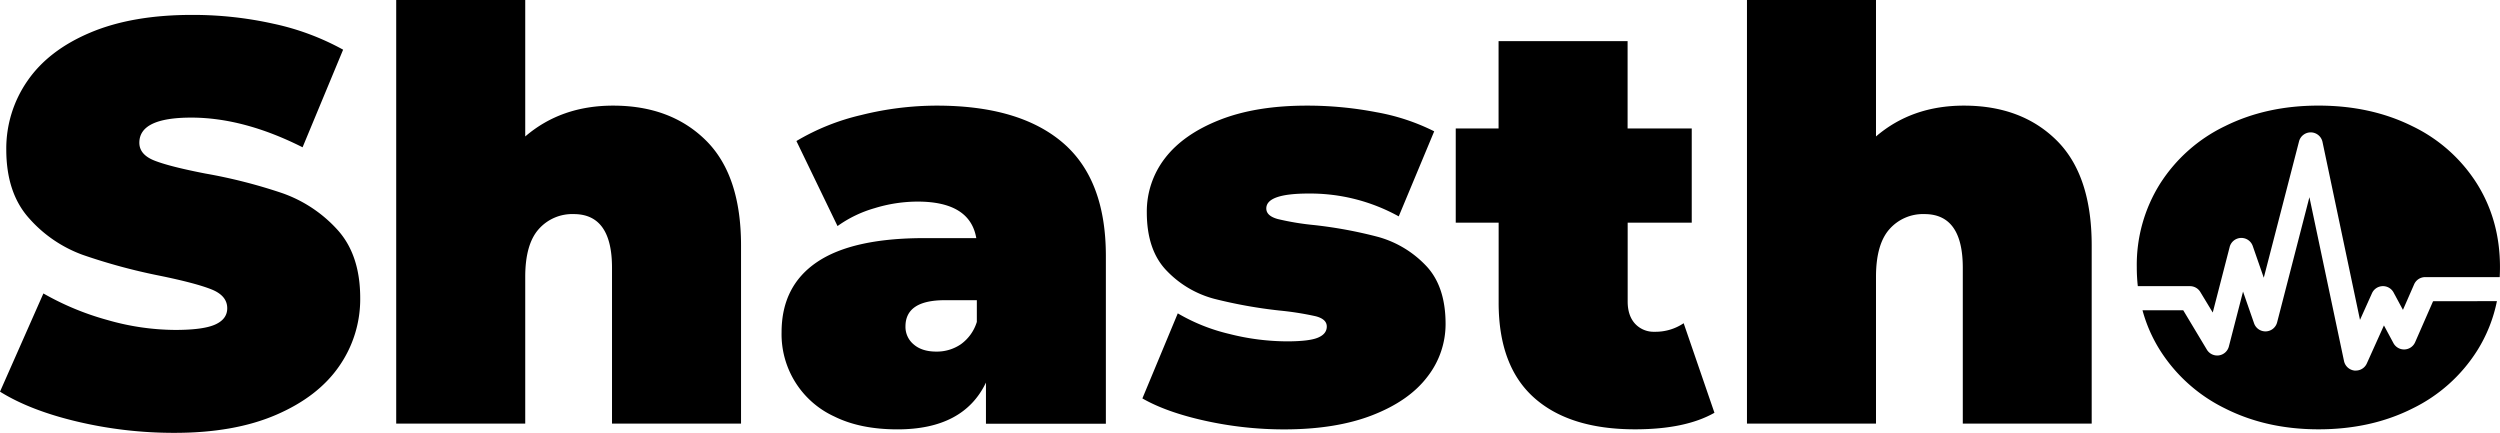 <svg xmlns="http://www.w3.org/2000/svg" viewBox="0 0 1006.36 174.2"><title>Asset 1</title><g id="Layer_2" data-name="Layer 2"><g id="Layer_2-2" data-name="Layer 2"><path d="M31.14,169.72q-19-4.49-31.14-12.06l17.47-39.53a111.24,111.24,0,0,0,25.74,10.68,100.17,100.17,0,0,0,27.34,4q11.27,0,16.09-2.18c3.22-1.45,4.83-3.64,4.83-6.55q0-5.05-6.32-7.58T64.35,111a235.13,235.13,0,0,1-31-8.39,52.88,52.88,0,0,1-21.6-14.7Q2.53,77.68,2.53,60.21A47.72,47.72,0,0,1,11,32.63q8.5-12.41,25.4-19.53T77.45,6A148.65,148.65,0,0,1,110,9.54,102.31,102.31,0,0,1,138.12,20L121.8,59.29Q98.13,47.35,77,47.34q-20.91,0-20.91,10.12,0,4.82,6.2,7.23t20.45,5.18a210.43,210.43,0,0,1,31,7.92,54.11,54.11,0,0,1,22,14.6Q145,102.5,145,120a47.18,47.18,0,0,1-8.51,27.46Q128,159.73,111.12,167t-41,7.24A168.67,168.67,0,0,1,31.14,169.72Z"/><path d="M284.17,56.54q14.13,14,14.13,42.28v71.71H246.36V107.79q0-21.6-15.39-21.61a18,18,0,0,0-14.14,6.09q-5.4,6.09-5.4,19.19v59.07H159.49V0h51.94V54.93q14.48-12.42,35.39-12.41Q270,42.52,284.17,56.54Z"/><path d="M427.69,57.34Q445.15,72.16,445.16,103v67.57H396.89V154q-9,18.84-35.62,18.84-14.94,0-25.39-5.17a36.42,36.42,0,0,1-21.26-33.9q0-18.61,14.25-28.26t43.2-9.66H393q-2.53-14.7-23.67-14.7a59.36,59.36,0,0,0-17.24,2.64A48.56,48.56,0,0,0,337.14,91L320.59,56.77a91.25,91.25,0,0,1,26.09-10.46,126,126,0,0,1,30.45-3.79Q410.22,42.52,427.69,57.34Zm-40.91,81.24a17.3,17.3,0,0,0,6.44-9v-8.74H380.35q-15.86,0-15.86,10.58a9.17,9.17,0,0,0,3.33,7.24q3.33,2.87,9.08,2.87A17.09,17.09,0,0,0,386.78,138.58Z"/><path d="M485.14,169.38q-15.63-3.45-25.28-9l14.25-34.24a74.58,74.58,0,0,0,20.68,8.27,95.23,95.23,0,0,0,23.22,3q9,0,12.52-1.49c2.38-1,3.56-2.49,3.56-4.48s-1.49-3.37-4.48-4.14A119.9,119.9,0,0,0,515,125a190.66,190.66,0,0,1-26.2-4.71,41,41,0,0,1-19-11.15q-8.16-8.26-8.16-23.67a35.09,35.09,0,0,1,7.35-21.83Q476.42,54,491,48.26t35-5.74A146.88,146.88,0,0,1,554,45.16a84.94,84.94,0,0,1,23.33,7.7L563.05,87.1a73.61,73.61,0,0,0-36.31-9.19q-17,0-17,6c0,2,1.53,3.41,4.6,4.26a107.39,107.39,0,0,0,14.48,2.41,176.79,176.79,0,0,1,26.08,4.83,42,42,0,0,1,18.85,11.26q8.14,8.27,8.16,23.67a34.45,34.45,0,0,1-7.36,21.37q-7.35,9.66-22.06,15.4t-35.62,5.74A147.32,147.32,0,0,1,485.14,169.38Z"/><path d="M690.14,166.16q-11.73,6.66-31.95,6.66-26.43,0-40.68-12.75T603.27,121.8V89.63H586V51.71h17.24V16.55h51.94V51.71H681V89.63H655.21v31.71c0,3.84,1,6.82,3,9a10.19,10.19,0,0,0,7.82,3.21,20.29,20.29,0,0,0,11.72-3.44Z"/><path d="M827.91,56.54Q842,70.55,842,98.82v71.71H790.11V107.79q0-21.6-15.4-21.61a18,18,0,0,0-14.14,6.09q-5.4,6.09-5.4,19.19v59.07H703.23V0h51.94V54.93q14.49-12.42,35.4-12.41Q813.77,42.52,827.91,56.54Z"/><path d="M979.42,121.26l-7.23,16.51a4.86,4.86,0,0,1-8.72.36L959.64,131l-6.89,15.3a4.85,4.85,0,0,1-4.42,2.87,4.71,4.71,0,0,1-.53,0,4.88,4.88,0,0,1-4.23-3.83L929.64,79.38l-13,50.38a4.85,4.85,0,0,1-9.28.38l-4.44-12.76-5.7,22.08a4.85,4.85,0,0,1-8.86,1.29l-9.51-15.85h-16.4a59,59,0,0,0,7.2,16.32,64.5,64.5,0,0,0,26.09,23.22q16.65,8.38,37.57,8.38,21.15,0,37.81-8.38a63.75,63.75,0,0,0,26-23.22,59.38,59.38,0,0,0,8-20Z"/><path d="M881.57,115.19a4.85,4.85,0,0,1,4.16,2.36l5,8.26,6.81-26.4a4.86,4.86,0,0,1,9.29-.38l4.44,12.77,14.19-54.87a4.85,4.85,0,0,1,4.7-3.64h.11a4.86,4.86,0,0,1,4.64,3.85L950,128.77l4.82-10.72a4.85,4.85,0,0,1,8.7-.31l3.77,7,4.5-10.28a4.86,4.86,0,0,1,4.45-2.91h30c.07-1.32.11-2.65.11-4q0-18.86-9.31-33.67a62.92,62.92,0,0,0-26-23.1q-16.67-8.28-37.81-8.27-20.91,0-37.57,8.27a63.66,63.66,0,0,0-26.09,23.1,61.41,61.41,0,0,0-9.42,33.67,70.68,70.68,0,0,0,.41,7.63Z"/></g></g></svg>